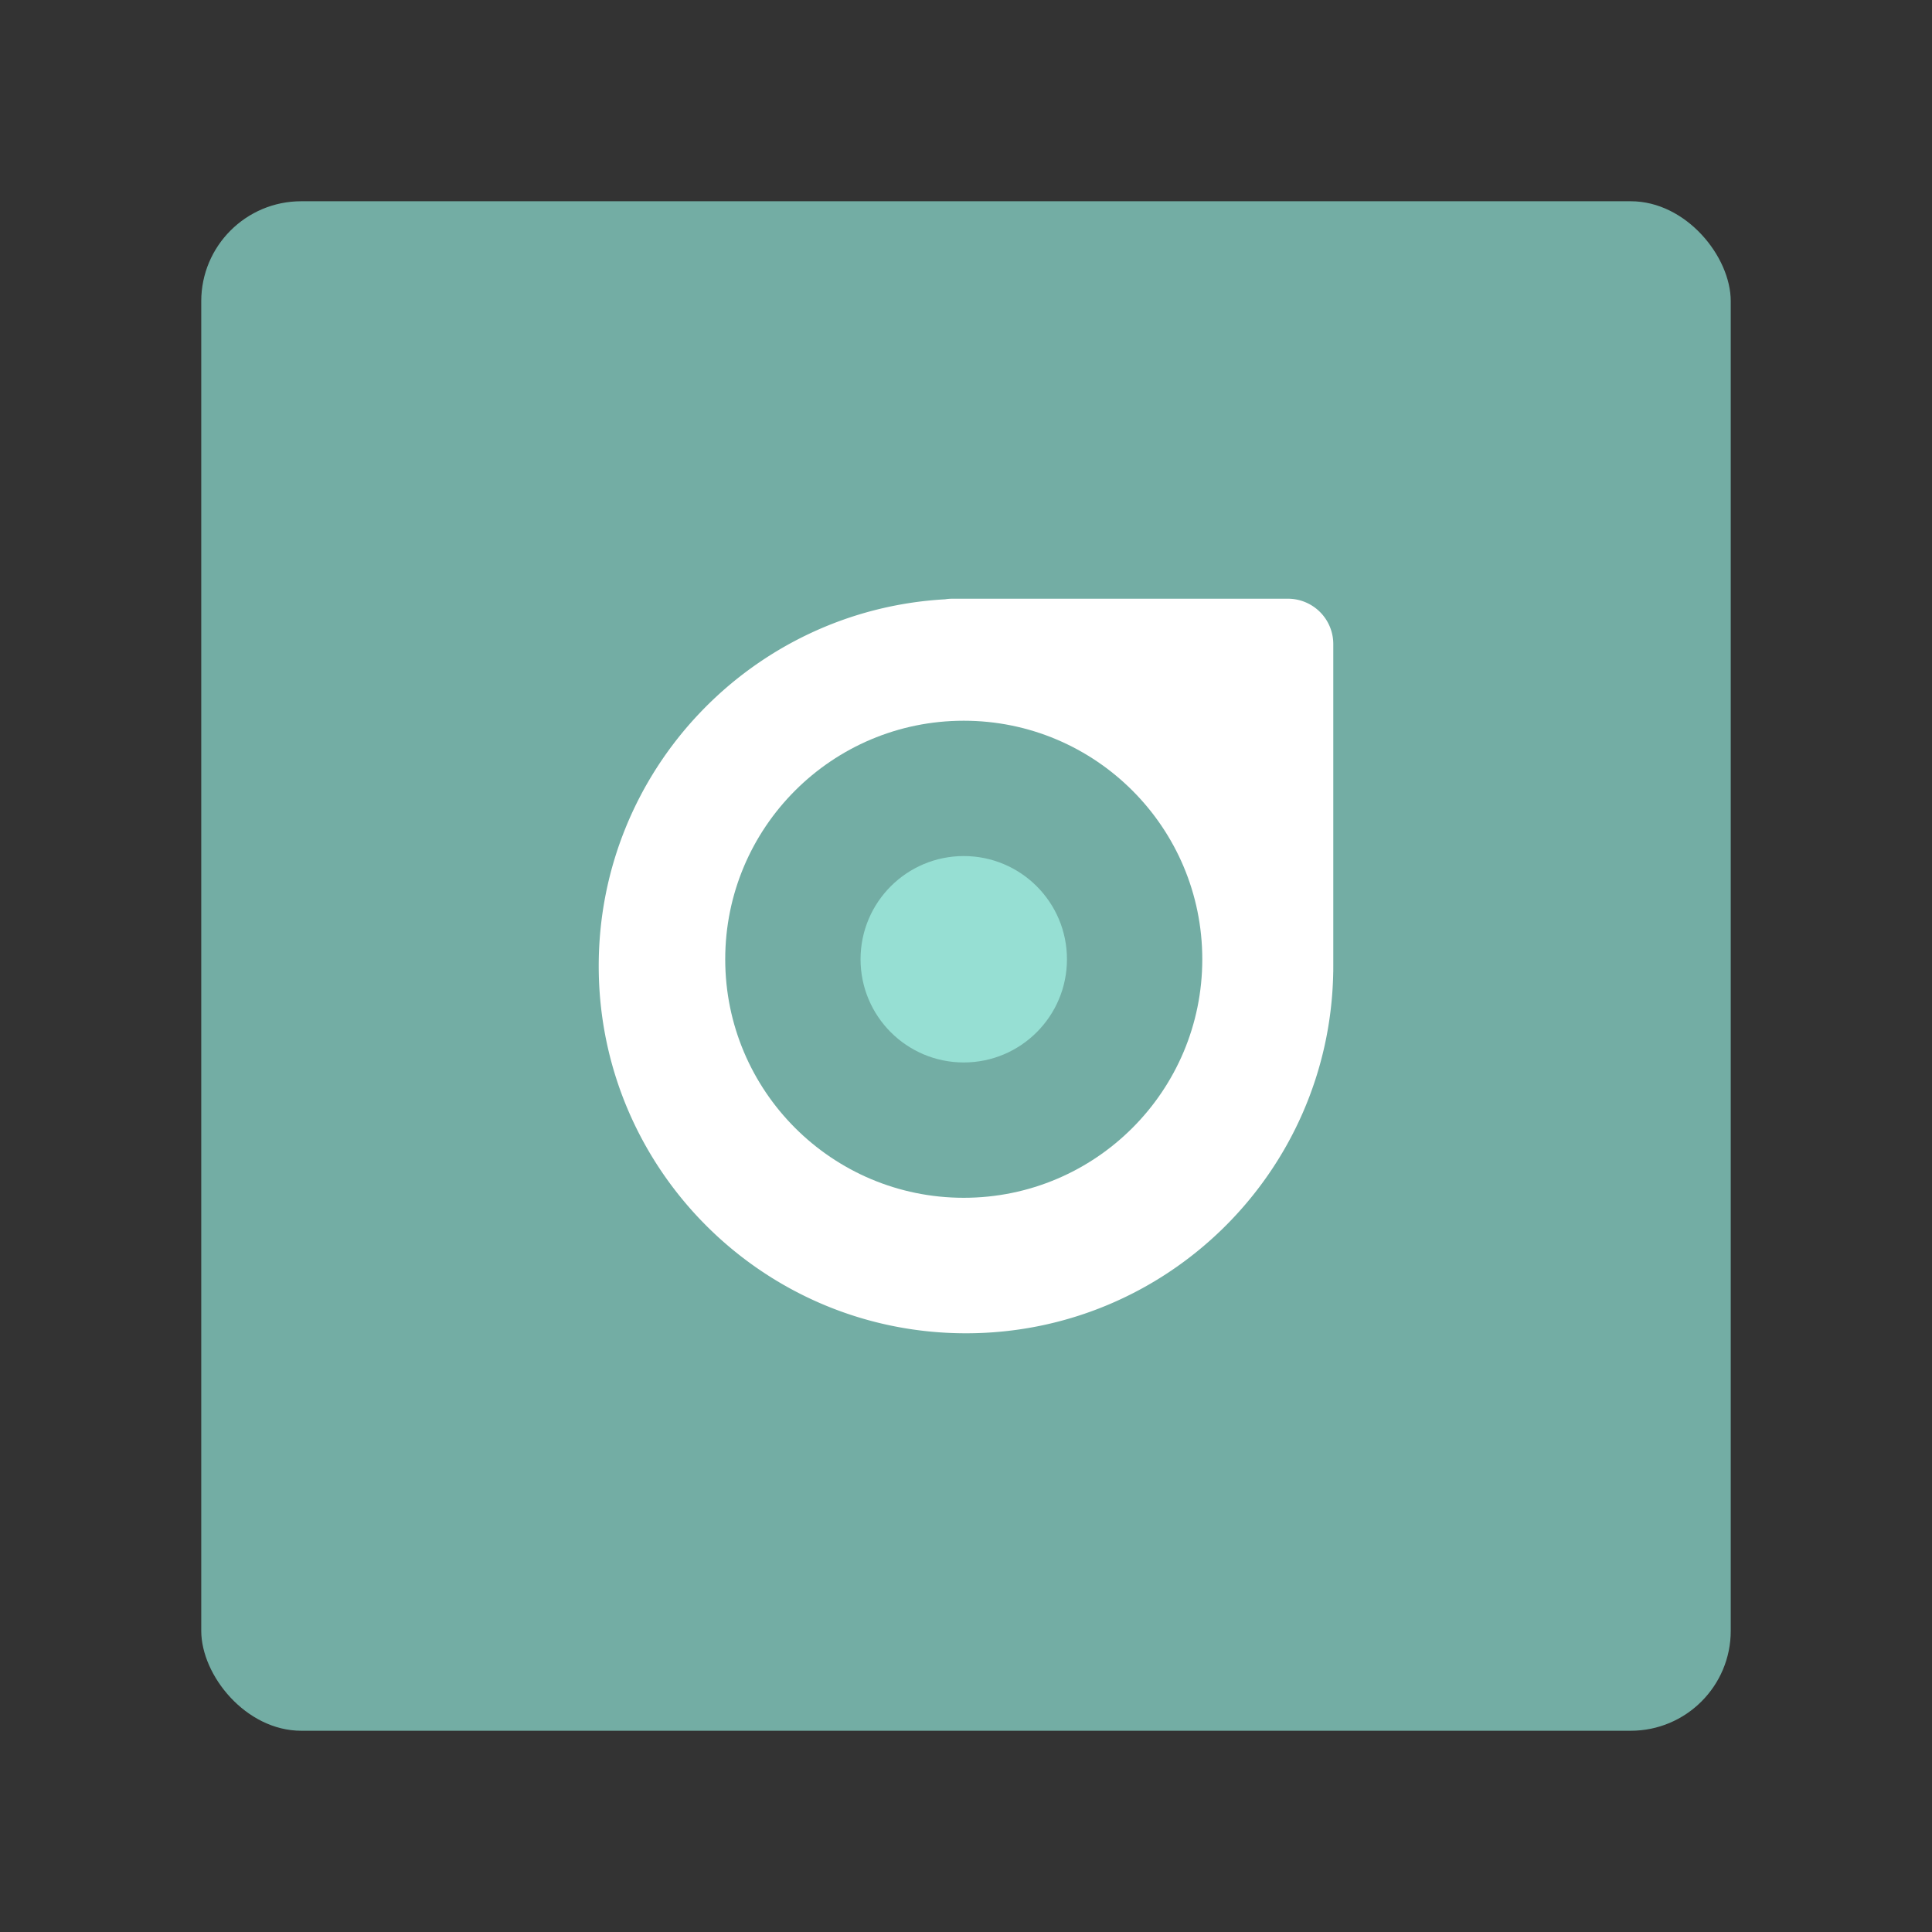 <?xml version="1.0" encoding="UTF-8" standalone="no"?>
<svg
   xml:space="preserve"
   width="192"
   height="192"
   version="1.1"
   id="svg10"
   sodipodi:docname="top.svg"
   inkscape:version="1.2.2 (b0a8486541, 2022-12-01)"
   inkscape:export-filename="top.png"
   inkscape:export-xdpi="96"
   inkscape:export-ydpi="96"
   xmlns:inkscape="http://www.inkscape.org/namespaces/inkscape"
   xmlns:sodipodi="http://sodipodi.sourceforge.net/DTD/sodipodi-0.dtd"
   xmlns="http://www.w3.org/2000/svg"
   xmlns:svg="http://www.w3.org/2000/svg"><rect width="100%" height="100%" fill="#333333" stroke="none"/><defs
     id="defs14" /><sodipodi:namedview
     id="namedview12"
     pagecolor="#505050"
     bordercolor="#eeeeee"
     borderopacity="1"
     inkscape:showpageshadow="0"
     inkscape:pageopacity="0"
     inkscape:pagecheckerboard="0"
     inkscape:deskcolor="#d1d1d1"
     showgrid="false"
     inkscape:zoom="1.2291667"
     inkscape:cx="96"
     inkscape:cy="96.40678"
     inkscape:window-width="1884"
     inkscape:window-height="1055"
     inkscape:window-x="36"
     inkscape:window-y="0"
     inkscape:window-maximized="1"
     inkscape:current-layer="svg10" /><rect
     width="152"
     height="152"
     x="20"
     y="20"
     fill="#73ada4"
     rx="9.935"
     id="rect2" /><path
     fill="#ffffff"
     fill-rule="evenodd"
     d="M 132.5,96 V 64.006 A 4.506,4.506 0 0 0 127.993,59.5 H 94.648 c -0.247,0 -0.489,0.02 -0.726,0.058 C 74.731,60.635 59.5,76.538 59.5,96 59.5,116.158 75.842,132.5 96,132.5 c 19.927,0 36.123,-15.969 36.493,-35.806 0.004,-0.081 0.006,-0.161 0.006,-0.243 z"
     clip-rule="evenodd"
     id="path4"
     style="stroke-width:0.867" /><circle
     cx="95.777"
     cy="95.33"
     r="23.705"
     fill="#73ada4"
     id="circle6"
     style="stroke-width:0.867" /><circle
     cx="95.777"
     cy="95.33"
     r="10.256"
     fill="#96dfd3"
     id="circle8"
     style="stroke-width:0.867" /></svg>
